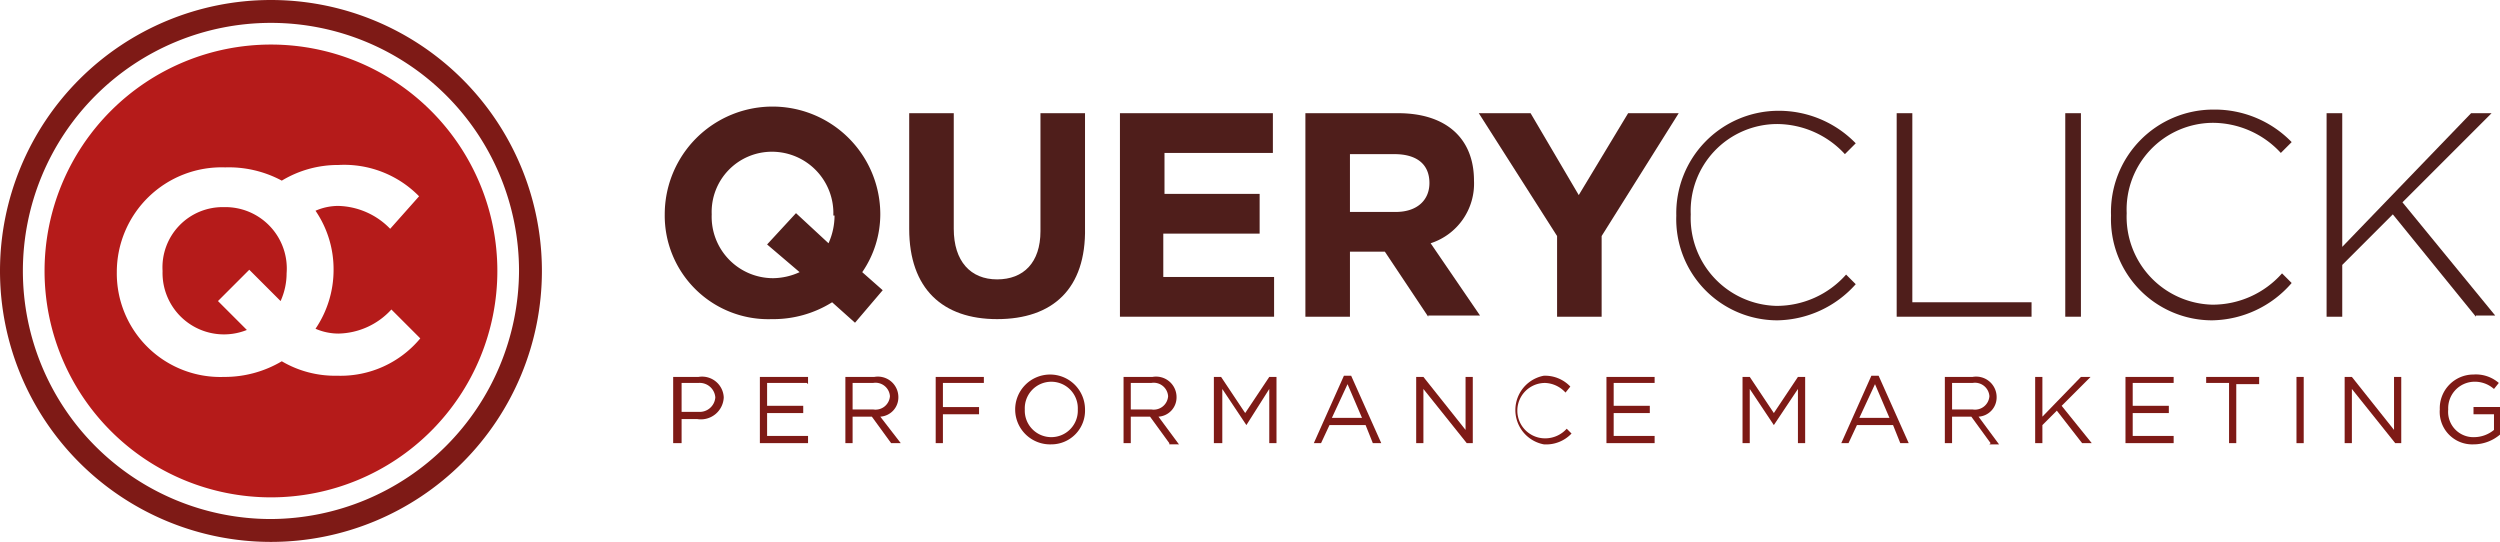 <svg xmlns="http://www.w3.org/2000/svg" viewBox="0 0 207.6 45"><defs><style>.a{fill:#4f1e1b;}.b{fill:#7e1a16;}.c{fill:#b51b1a;}</style></defs><title>queryclick_logo</title><path class="a" d="M71.2,26.8l-1.9-1.7a9.2,9.2,0,0,1-5,1.4,8.6,8.6,0,0,1-8.9-8.7h0a8.9,8.9,0,0,1,17.9,0h0a8.5,8.5,0,0,1-1.5,4.8l1.7,1.5Zm-1.8-8.9a5.1,5.1,0,0,0-5.1-5.3,5,5,0,0,0-5,5.2h0a5.1,5.1,0,0,0,5.1,5.3,5.4,5.4,0,0,0,2.2-.5l-2.7-2.3,2.4-2.6L69,20.2a5.6,5.6,0,0,0,.5-2.3h0Z" transform="translate(-0.2)"/><path class="a" d="M83,26.5c-4.5,0-7.3-2.5-7.3-7.5V9.4h3.7V19c0,2.7,1.4,4.2,3.6,4.2s3.6-1.4,3.6-4V9.4h3.7v9.5C90.4,24,87.6,26.5,83,26.5Z" transform="translate(-0.2)"/><path class="a" d="M93.2,26.3V9.4h12.7v3.3h-9v3.4h7.9v3.3H96.8V23H106v3.3H93.2Z" transform="translate(-0.2)"/><path class="a" d="M118.8,26.3l-3.6-5.4h-2.9v5.4h-3.7V9.4h7.7c4,0,6.3,2.1,6.3,5.6h0a5.2,5.2,0,0,1-3.6,5.2l4.1,6h-4.3Zm0.1-11.1c0-1.6-1.1-2.4-2.9-2.4h-3.7v4.8h3.8c1.8,0,2.8-1,2.8-2.4h0Z" transform="translate(-0.2)"/><path class="a" d="M133.2,19.6v6.7h-3.7V19.6L123,9.4h4.3l4,6.8,4.1-6.8h4.2Z" transform="translate(-0.2)"/><path class="a" d="M147.8,26.6a8.4,8.4,0,0,1-8.4-8.7h0a8.5,8.5,0,0,1,8.4-8.7,8.9,8.9,0,0,1,6.5,2.7l-0.9.9a7.7,7.7,0,0,0-5.7-2.5,7.2,7.2,0,0,0-7.1,7.5h0a7.3,7.3,0,0,0,7.1,7.6,7.7,7.7,0,0,0,5.8-2.6l0.8,0.8A8.9,8.9,0,0,1,147.8,26.6Z" transform="translate(-0.2)"/><path class="a" d="M157.7,26.3V9.4H159V25.1h9.9v1.2H157.7Z" transform="translate(-0.2)"/><path class="a" d="M171.7,26.3V9.4H173V26.3h-1.2Z" transform="translate(-0.2)"/><path class="a" d="M183.9,26.6a8.4,8.4,0,0,1-8.4-8.7h0A8.5,8.5,0,0,1,184,9.1a8.9,8.9,0,0,1,6.5,2.7l-0.9.9a7.7,7.7,0,0,0-5.7-2.5,7.2,7.2,0,0,0-7.1,7.5h0a7.3,7.3,0,0,0,7.1,7.6,7.7,7.7,0,0,0,5.8-2.6l0.8,0.8A8.9,8.9,0,0,1,183.9,26.6Z" transform="translate(-0.2)"/><path class="a" d="M205.8,26.3l-6.9-8.5L194.7,22v4.3h-1.3V9.4h1.3V20.5L205.4,9.4h1.7l-7.4,7.4,7.7,9.4h-1.6Z" transform="translate(-0.2)"/><path class="b" d="M22.7,0A22.5,22.5,0,1,0,45.2,22.5,22.5,22.5,0,0,0,22.7,0Zm0,43.1A20.6,20.6,0,1,1,43.3,22.5,20.7,20.7,0,0,1,22.7,43.1Z" transform="translate(-0.2)"/><path class="c" d="M18.8,17.2a5,5,0,0,0-5.1,5.3h0a5.1,5.1,0,0,0,7,4.9L18.3,25l2.6-2.6,2.6,2.6a5.6,5.6,0,0,0,.5-2.3h0A5.1,5.1,0,0,0,18.8,17.2Z" transform="translate(-0.2)"/><path class="c" d="M22.7,3.7A18.8,18.8,0,1,0,41.5,22.5,18.8,18.8,0,0,0,22.7,3.7Zm5.5,27.5A8.7,8.7,0,0,1,23.6,30a9.3,9.3,0,0,1-4.8,1.3,8.6,8.6,0,0,1-8.9-8.7h0a8.7,8.7,0,0,1,9-8.7A9.3,9.3,0,0,1,23.6,15a9,9,0,0,1,4.7-1.3A8.7,8.7,0,0,1,35,16.3l-2.4,2.7a6.2,6.2,0,0,0-4.3-1.9,4.7,4.7,0,0,0-1.9.4,8.6,8.6,0,0,1,1.5,4.9h0a8.7,8.7,0,0,1-1.5,4.9,4.8,4.8,0,0,0,1.9.4,6.1,6.1,0,0,0,4.4-2l2.4,2.4A8.6,8.6,0,0,1,28.2,31.2Z" transform="translate(-0.2)"/><path class="b" d="M58.1,34.8H56.8v2H56.1V31.3h2.1A1.8,1.8,0,0,1,60.3,33,1.9,1.9,0,0,1,58.1,34.8Zm0.1-3H56.8v2.4h1.4A1.3,1.3,0,0,0,59.6,33,1.3,1.3,0,0,0,58.2,31.8Z" transform="translate(-0.2)"/><path class="b" d="M67.2,31.8H63.9v1.9h3v0.6h-3v1.9h3.4v0.6h-4V31.3h4v0.6Z" transform="translate(-0.2)"/><path class="b" d="M74.2,36.8l-1.6-2.2H71v2.2H70.4V31.3h2.4a1.7,1.7,0,0,1,2,1.7,1.6,1.6,0,0,1-1.5,1.6L75,36.8H74.2Zm-1.5-5H71v2.2h1.7a1.2,1.2,0,0,0,1.4-1.1A1.2,1.2,0,0,0,72.7,31.8Z" transform="translate(-0.2)"/><path class="b" d="M81.9,31.8H78.5v2h3v0.6h-3v2.4H77.9V31.3h4v0.6Z" transform="translate(-0.2)"/><path class="b" d="M87.5,36.9A2.9,2.9,0,1,1,90.3,34,2.8,2.8,0,0,1,87.5,36.9Zm0-5.2A2.2,2.2,0,0,0,85.3,34a2.2,2.2,0,0,0,2.2,2.3A2.2,2.2,0,0,0,89.7,34,2.2,2.2,0,0,0,87.5,31.7Z" transform="translate(-0.2)"/><path class="b" d="M97.3,36.8l-1.6-2.2H94.1v2.2H93.5V31.3h2.4a1.7,1.7,0,0,1,2,1.7,1.6,1.6,0,0,1-1.5,1.6l1.7,2.3H97.3Zm-1.5-5H94.1v2.2h1.7a1.2,1.2,0,0,0,1.4-1.1A1.2,1.2,0,0,0,95.8,31.8Z" transform="translate(-0.2)"/><path class="b" d="M103.7,35.3h0l-2-3v4.5H101V31.3h0.6l2,3,2-3h0.6v5.5h-0.6V32.3Z" transform="translate(-0.2)"/><path class="b" d="M114.9,36.8h-0.7l-0.6-1.5h-3l-0.7,1.5h-0.6l2.5-5.6h0.6Zm-2.8-4.9-1.3,2.8h2.5Z" transform="translate(-0.2)"/><path class="b" d="M121.9,31.3h0.6v5.5H122l-3.6-4.5v4.5h-0.6V31.3h0.6l3.5,4.4V31.3Z" transform="translate(-0.2)"/><path class="b" d="M128.4,36.9a2.9,2.9,0,0,1,0-5.7,2.9,2.9,0,0,1,2.2.9l-0.4.5a2.4,2.4,0,0,0-1.7-.8,2.3,2.3,0,0,0,0,4.6,2.4,2.4,0,0,0,1.8-.8l0.4,0.4A2.9,2.9,0,0,1,128.4,36.9Z" transform="translate(-0.2)"/><path class="b" d="M137.6,31.8h-3.4v1.9h3v0.6h-3v1.9h3.4v0.6h-4V31.3h4v0.6Z" transform="translate(-0.2)"/><path class="b" d="M147.5,35.3h0l-2-3v4.5h-0.6V31.3h0.6l2,3,2-3h0.6v5.5h-0.6V32.3Z" transform="translate(-0.2)"/><path class="b" d="M158.7,36.8h-0.7l-0.6-1.5h-3l-0.7,1.5h-0.6l2.5-5.6h0.6Zm-2.8-4.9-1.3,2.8h2.5Z" transform="translate(-0.2)"/><path class="b" d="M165.5,36.8l-1.6-2.2h-1.6v2.2h-0.6V31.3H164a1.7,1.7,0,0,1,2,1.7,1.6,1.6,0,0,1-1.5,1.6l1.7,2.3h-0.8Zm-1.5-5h-1.7v2.2H164a1.2,1.2,0,0,0,1.4-1.1A1.2,1.2,0,0,0,164,31.8Z" transform="translate(-0.2)"/><path class="b" d="M173.9,36.8h-0.8L171,34.1l-1.2,1.2v1.5h-0.6V31.3h0.6v3.3l3.2-3.3h0.8l-2.4,2.4Z" transform="translate(-0.2)"/><path class="b" d="M180.7,31.8h-3.4v1.9h3v0.6h-3v1.9h3.4v0.6h-4V31.3h4v0.6Z" transform="translate(-0.2)"/><path class="b" d="M185.9,36.8h-0.6v-5h-1.9V31.3h4.4v0.6h-1.9v5Z" transform="translate(-0.2)"/><path class="b" d="M191.5,31.3v5.5h-0.6V31.3h0.6Z" transform="translate(-0.2)"/><path class="b" d="M199,31.3h0.6v5.5h-0.5l-3.6-4.5v4.5h-0.6V31.3h0.6l3.5,4.4V31.3Z" transform="translate(-0.2)"/><path class="b" d="M205.6,36.9a2.7,2.7,0,0,1-2.8-2.9,2.8,2.8,0,0,1,2.8-2.9,2.9,2.9,0,0,1,2.1.7l-0.4.5a2.4,2.4,0,0,0-1.7-.6,2.2,2.2,0,0,0-2.1,2.3,2.1,2.1,0,0,0,2.2,2.3,2.6,2.6,0,0,0,1.6-.6V34.4h-1.7V33.8h2.3V36A3.4,3.4,0,0,1,205.6,36.9Z" transform="translate(-0.2)"/></svg>